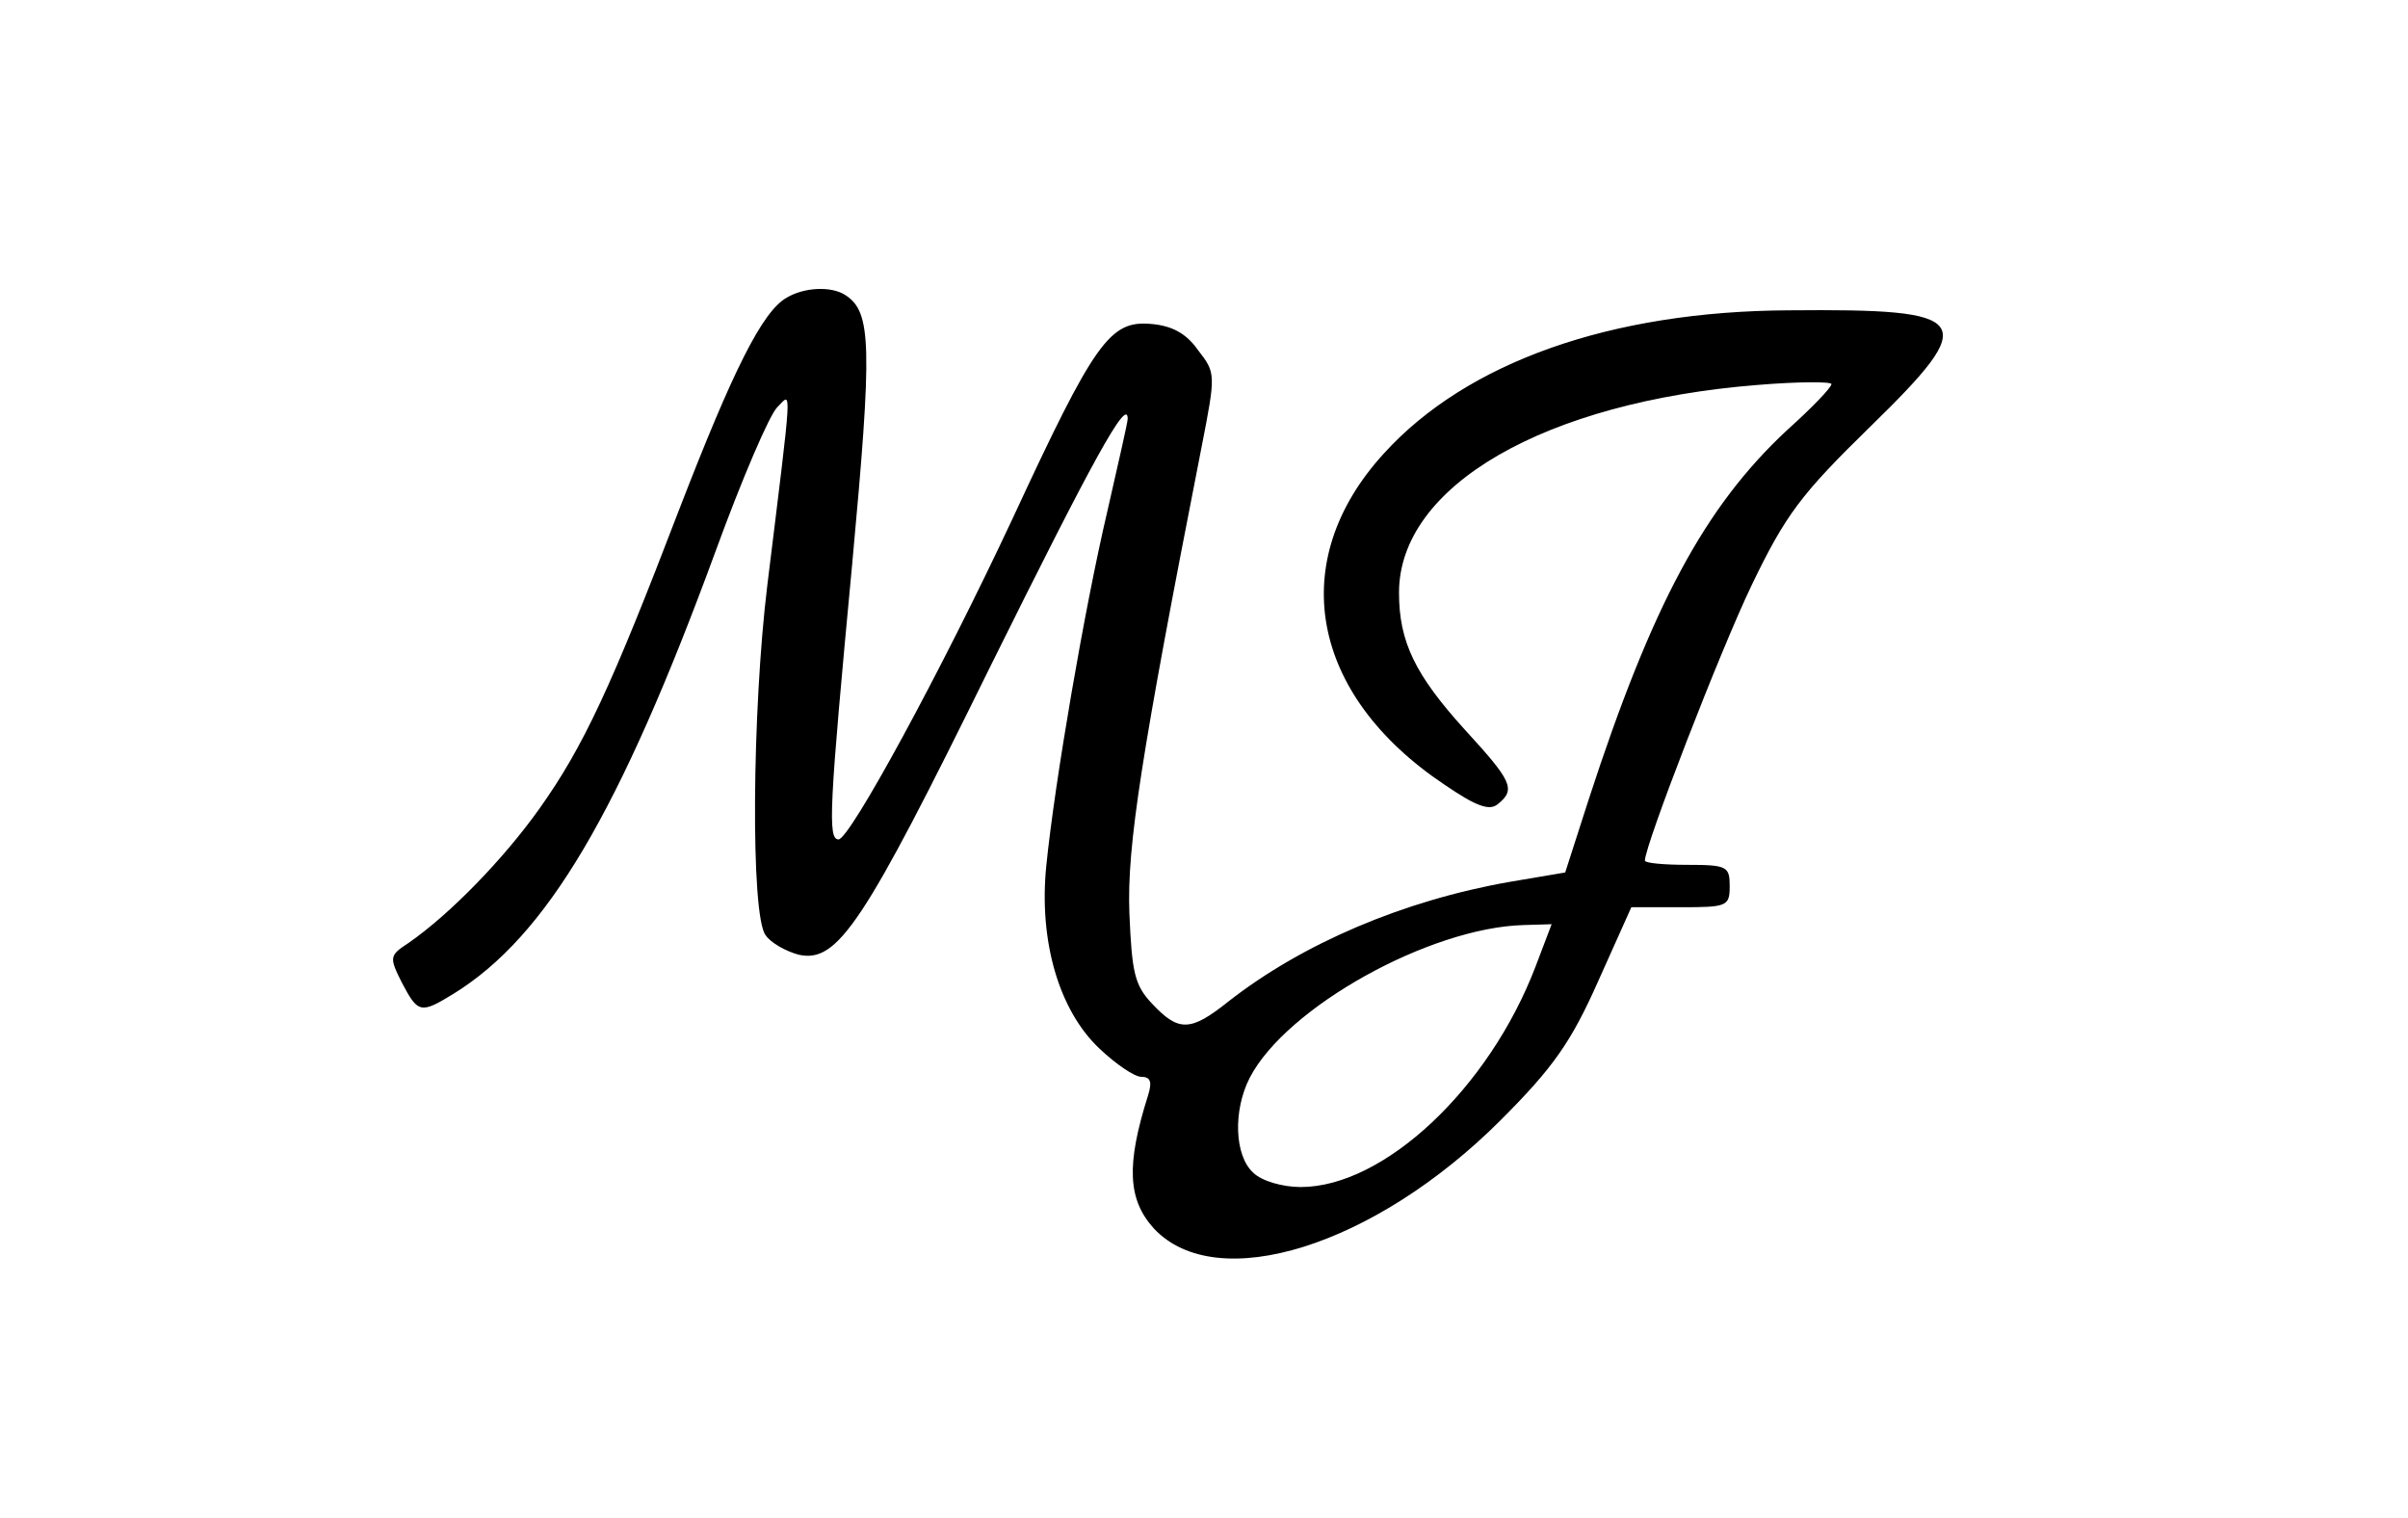<?xml version="1.0" standalone="no"?>
<!DOCTYPE svg PUBLIC "-//W3C//DTD SVG 20010904//EN"
 "http://www.w3.org/TR/2001/REC-SVG-20010904/DTD/svg10.dtd">
<svg version="1.0" xmlns="http://www.w3.org/2000/svg"
 width="284pt" height="179pt" viewBox="0 0 284 179"
 preserveAspectRatio="xMidYMid meet">

<g transform="translate(0,179) scale(0.1,-0.1)"
fill="#000000" stroke="none">
<path d="M928 1439 c-29 -16 -64 -87 -127 -250 -80 -209 -113 -280 -165 -353
-42 -59 -105 -124 -154 -158 -23 -15 -23 -17 -8 -47 19 -36 22 -37 61 -13 110
68 196 214 309 522 31 85 64 162 73 170 17 17 18 34 -12 -210 -18 -147 -20
-390 -2 -413 6 -9 24 -19 39 -23 46 -10 76 35 226 340 120 242 162 319 162
292 0 -4 -11 -52 -24 -109 -27 -115 -62 -319 -72 -418 -9 -89 15 -171 63 -216
19 -18 41 -33 49 -33 11 0 13 -6 8 -22 -26 -82 -24 -123 7 -157 74 -79 260
-21 409 128 62 62 83 92 115 164 l39 87 58 0 c55 0 58 1 58 25 0 23 -3 25 -50
25 -27 0 -50 2 -50 5 0 18 89 248 126 325 40 83 58 107 140 187 130 127 122
139 -96 137 -210 -1 -380 -61 -478 -169 -116 -127 -87 -284 71 -390 38 -26 54
-32 64 -23 21 17 16 27 -39 87 -59 65 -78 104 -78 162 0 126 172 225 423 245
48 4 87 4 87 1 0 -4 -23 -28 -52 -54 -98 -91 -160 -208 -234 -435 l-28 -87
-65 -11 c-126 -22 -245 -73 -332 -141 -45 -36 -59 -36 -90 -3 -21 22 -24 37
-27 107 -3 79 14 187 85 549 17 87 17 88 -4 115 -14 20 -31 29 -56 31 -48 4
-66 -21 -162 -228 -86 -184 -193 -380 -206 -380 -13 0 -11 37 16 324 24 259
23 298 -8 318 -17 11 -49 9 -69 -3z m883 -789 c-55 -144 -179 -260 -277 -260
-21 0 -46 7 -56 17 -22 20 -24 73 -4 112 43 83 212 177 323 180 l33 1 -19 -50z"/>
</g>
</svg>
